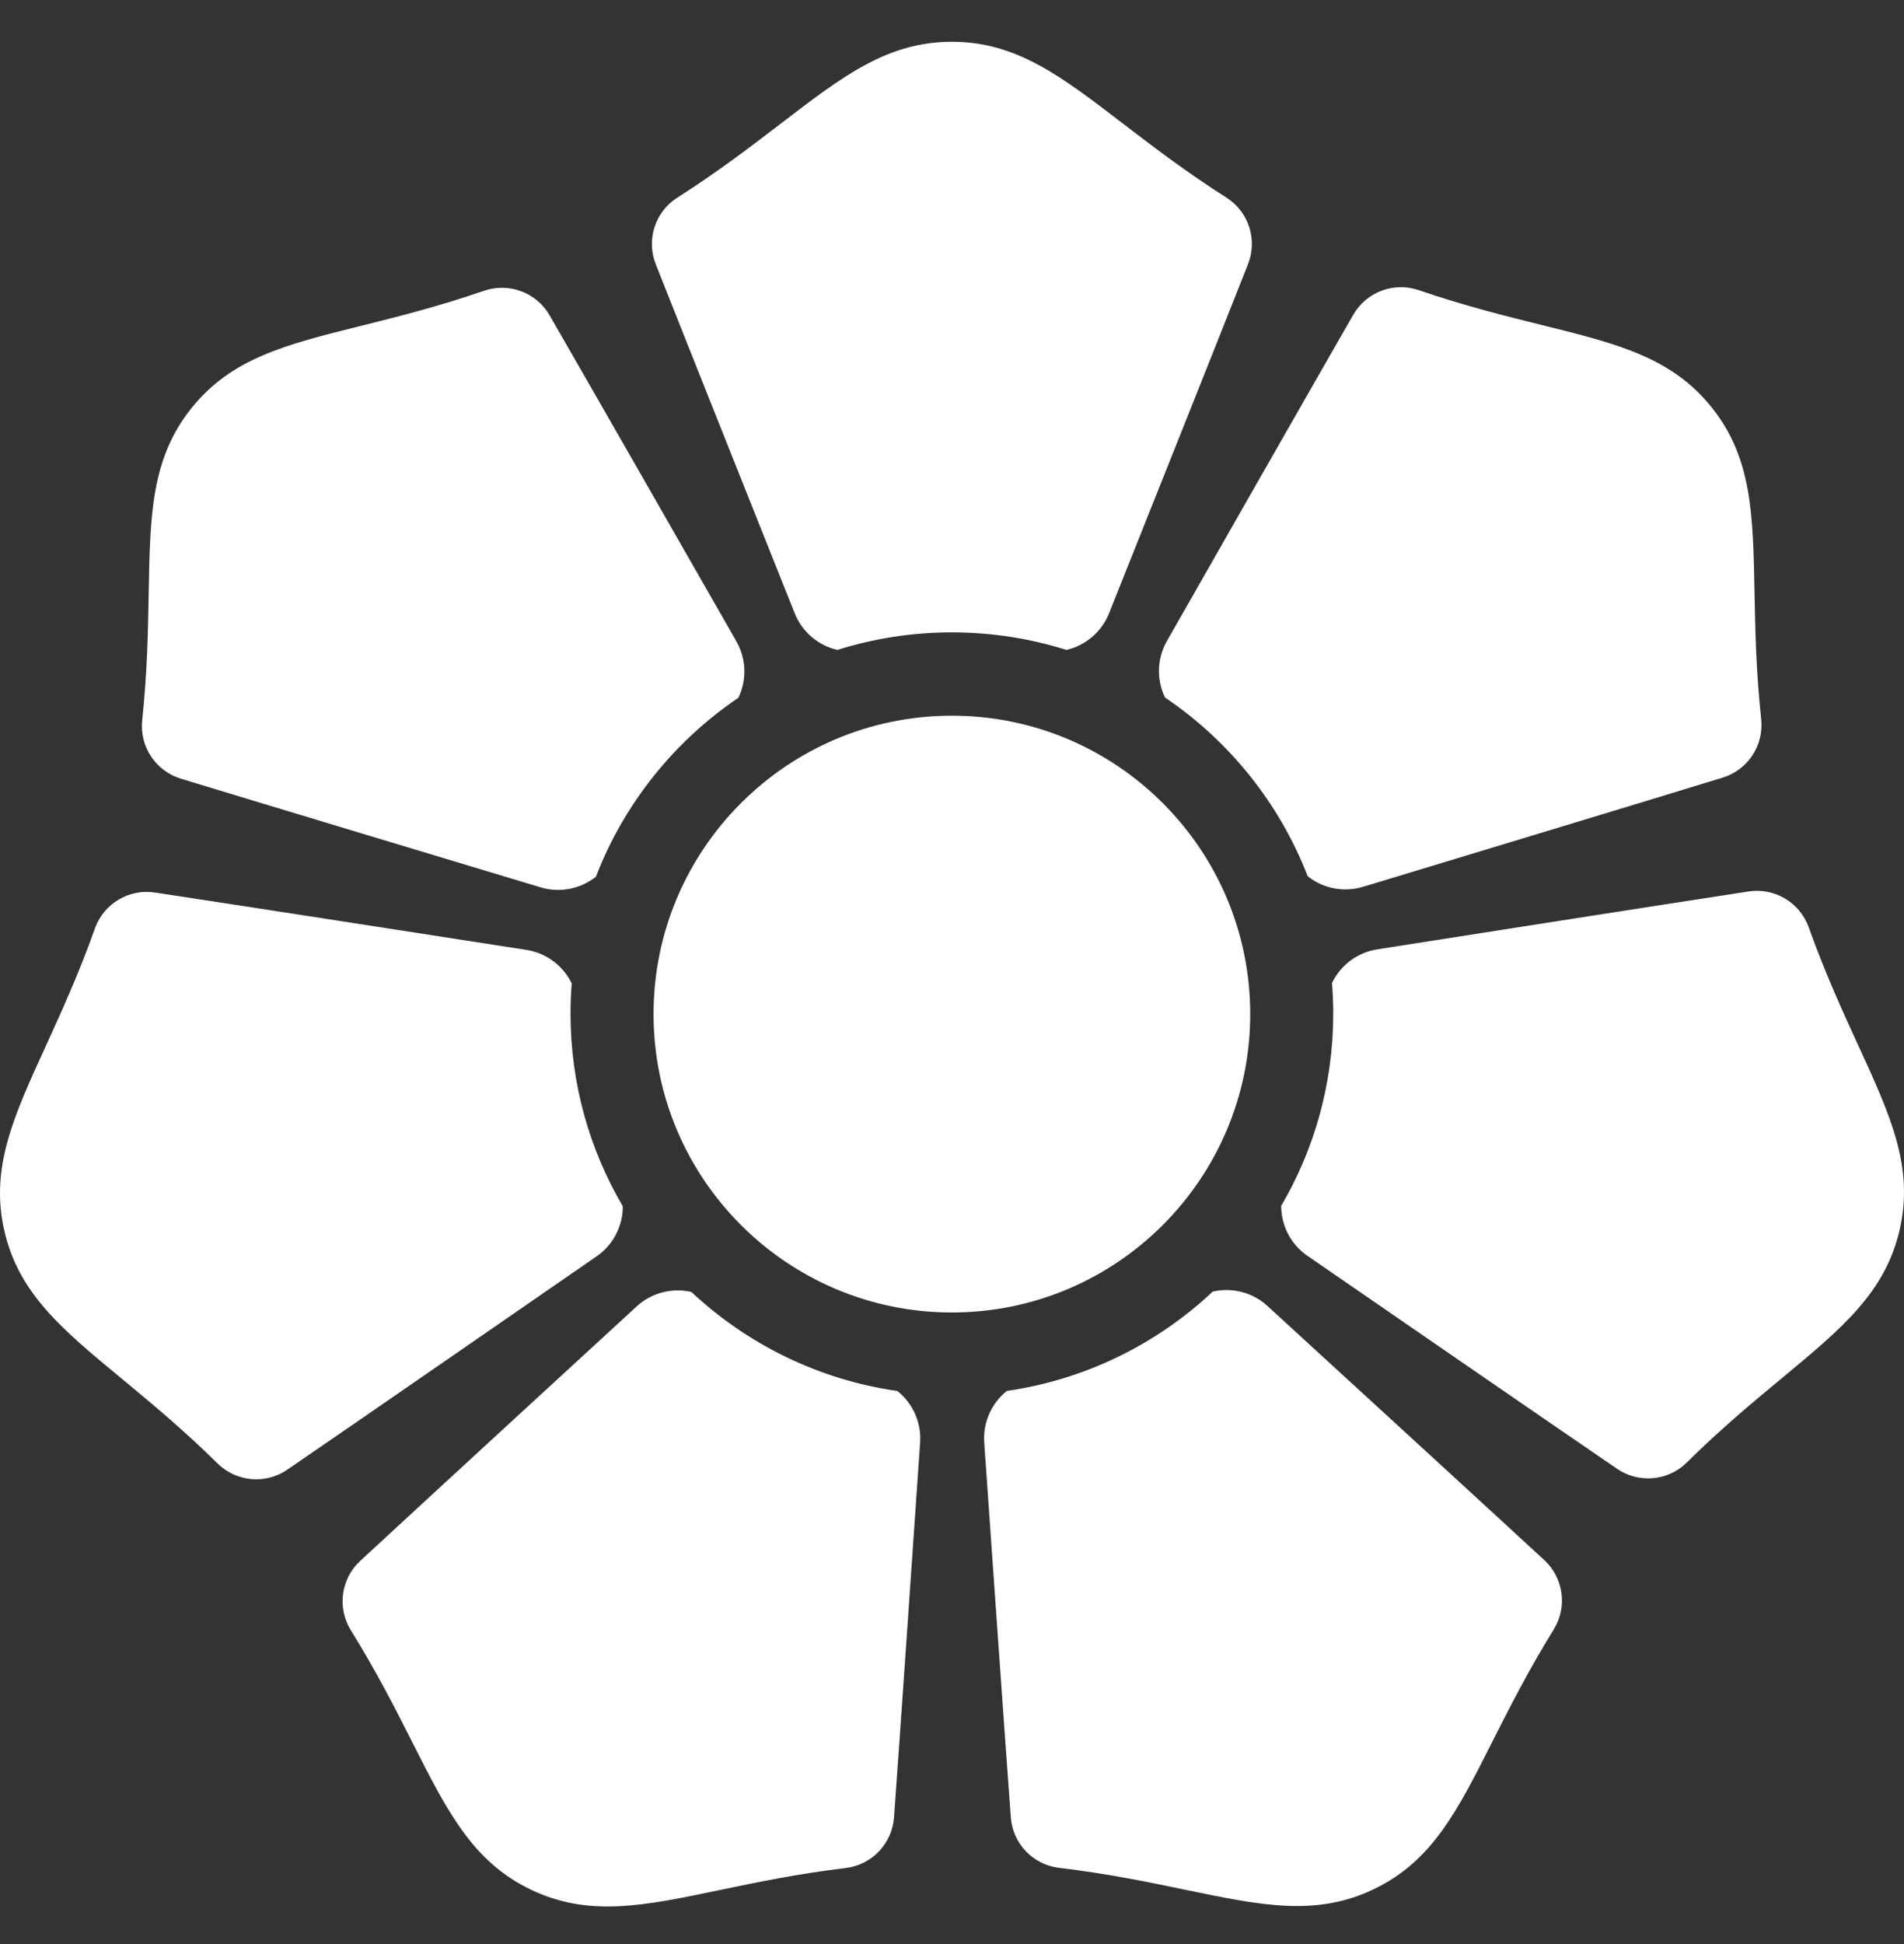 <svg width="48" height="49" viewBox="0 0 48 49" fill="none" xmlns="http://www.w3.org/2000/svg">
<rect x="0" y="0" width="48" height="49" fill="#333333" stroke="none"/>
<path d="M23.196 36.36C23.231 35.852 23.011 35.369 22.623 35.06C20.63 34.775 18.833 33.877 17.43 32.564C16.945 32.452 16.427 32.582 16.051 32.927L15.97 33.002C14.334 34.505 10.735 37.812 9.085 39.339C8.598 39.786 8.495 40.515 8.838 41.08C9.491 42.13 9.971 43.077 10.394 43.913C11.278 45.661 11.917 46.924 13.38 47.627C14.844 48.329 16.229 48.039 18.147 47.638C19.064 47.446 20.104 47.229 21.332 47.082C21.988 46.998 22.493 46.462 22.539 45.802C22.704 43.523 23.047 38.52 23.196 36.36Z" fill="white"/>
<path d="M31.953 32.917C31.576 32.572 31.058 32.442 30.573 32.555C29.172 33.87 27.376 34.77 25.383 35.058C24.996 35.367 24.777 35.851 24.813 36.359L24.813 36.368C24.965 38.533 25.314 43.524 25.482 45.8C25.528 46.46 26.034 46.995 26.69 47.078C27.919 47.223 28.959 47.44 29.876 47.63C31.795 48.029 33.181 48.317 34.643 47.612C36.105 46.908 36.742 45.644 37.624 43.895C38.047 43.059 38.525 42.111 39.176 41.06C39.519 40.495 39.415 39.766 38.928 39.319C37.269 37.788 33.643 34.466 32.014 32.974L31.953 32.917Z" fill="white"/>
<path d="M15.042 31.665C15.461 31.375 15.702 30.901 15.701 30.405C14.864 28.98 14.383 27.32 14.383 25.549C14.383 25.293 14.393 25.039 14.413 24.788C14.198 24.342 13.774 24.02 13.271 23.942L13.22 23.934C11.053 23.598 6.155 22.837 3.912 22.497C3.258 22.395 2.624 22.769 2.397 23.39C1.983 24.555 1.541 25.52 1.151 26.373C0.336 28.154 -0.253 29.44 0.109 31.022C0.472 32.603 1.563 33.505 3.073 34.753C3.795 35.351 4.614 36.027 5.494 36.895C5.969 37.355 6.703 37.416 7.247 37.04C9.117 35.759 13.187 32.946 14.994 31.698L15.042 31.665Z" fill="white"/>
<path d="M34.721 23.928C34.218 24.007 33.795 24.329 33.58 24.775C33.6 25.03 33.611 25.288 33.611 25.549C33.611 27.315 33.133 28.971 32.299 30.394C32.299 30.89 32.54 31.364 32.96 31.653L33.006 31.684C34.814 32.93 38.89 35.739 40.762 37.018C41.306 37.393 42.04 37.332 42.515 36.871C43.394 36.002 44.212 35.324 44.934 34.726C46.442 33.475 47.531 32.572 47.892 30.99C48.252 29.408 47.662 28.123 46.844 26.343C46.453 25.491 46.01 24.526 45.594 23.362C45.366 22.741 44.731 22.368 44.078 22.47C41.818 22.816 36.861 23.592 34.721 23.928Z" fill="white"/>
<path d="M13.629 22.366C14.116 22.512 14.636 22.406 15.023 22.097C15.734 20.252 16.999 18.681 18.614 17.588C18.83 17.141 18.818 16.608 18.564 16.166L18.519 16.086C17.421 14.166 14.984 9.905 13.858 7.952C13.53 7.378 12.842 7.116 12.214 7.325C11.045 7.728 10.014 7.985 9.105 8.212C7.203 8.685 5.83 9.028 4.819 10.297C3.809 11.567 3.784 12.981 3.749 14.94C3.732 15.877 3.714 16.938 3.584 18.168C3.52 18.826 3.931 19.437 4.564 19.628C6.751 20.295 11.555 21.741 13.629 22.366Z" fill="white"/>
<path d="M29.417 16.159C29.165 16.602 29.153 17.134 29.37 17.581C30.986 18.672 32.253 20.242 32.967 22.085C33.354 22.394 33.874 22.499 34.361 22.352L34.518 22.305C36.667 21.654 41.289 20.256 43.422 19.602C44.055 19.411 44.465 18.799 44.401 18.141C44.269 16.911 44.249 15.85 44.231 14.913C44.194 12.955 44.167 11.54 43.155 10.272C42.142 9.004 40.769 8.663 38.867 8.192C37.957 7.966 36.926 7.711 35.756 7.31C35.128 7.101 34.44 7.364 34.113 7.939C32.974 9.92 30.49 14.277 29.417 16.159Z" fill="white"/>
<path d="M20.034 15.457C20.222 15.93 20.629 16.27 21.111 16.381C22.022 16.094 22.992 15.939 23.997 15.939C25.002 15.939 25.972 16.094 26.883 16.381C27.365 16.27 27.772 15.93 27.96 15.457C28.763 13.446 30.621 8.789 31.461 6.662C31.706 6.048 31.483 5.347 30.928 4.987C29.884 4.323 29.042 3.676 28.298 3.106C26.743 1.914 25.62 1.053 23.997 1.053C22.374 1.053 21.251 1.914 19.696 3.106C18.952 3.676 18.11 4.323 17.066 4.987C16.511 5.347 16.288 6.048 16.533 6.662C17.373 8.789 19.231 13.446 20.034 15.457Z" fill="white"/>
<path d="M31.518 25.56C31.518 21.409 28.148 18.039 23.997 18.039C19.846 18.039 16.476 21.409 16.476 25.56C16.476 29.711 19.846 33.081 23.997 33.081C28.148 33.081 31.518 29.711 31.518 25.56Z" fill="white"/>
</svg>
